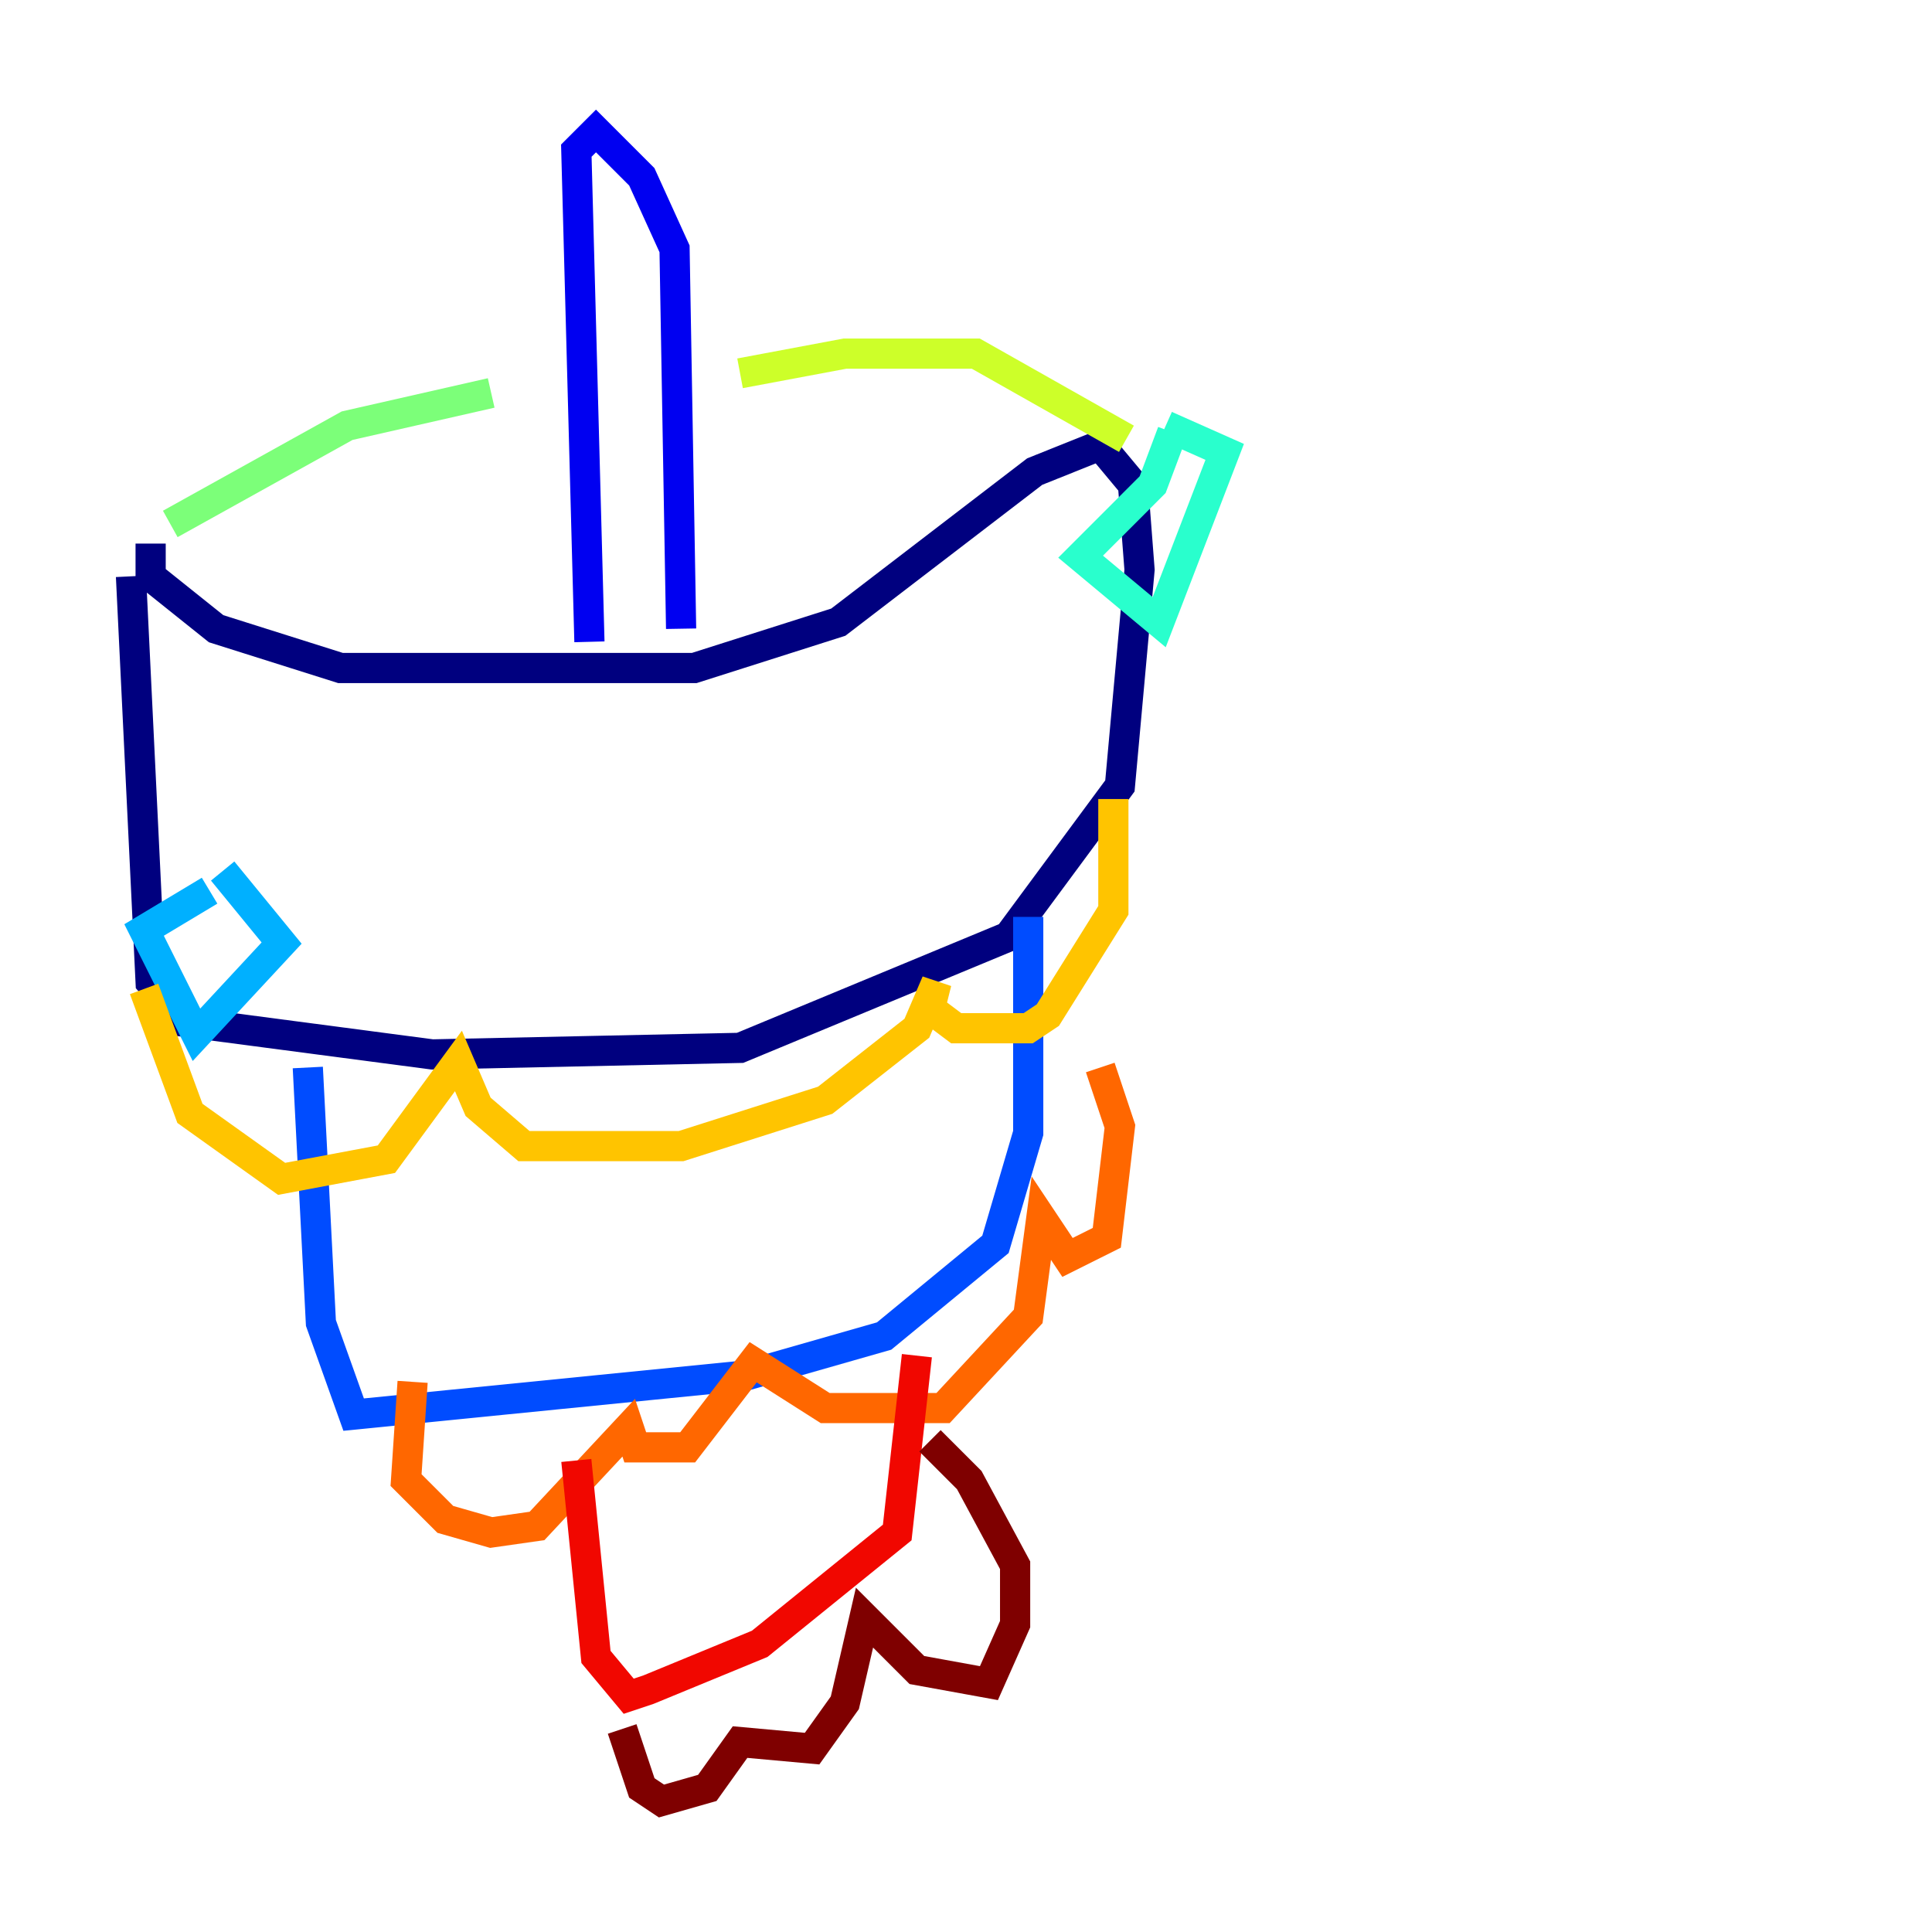 <?xml version="1.0" encoding="utf-8" ?>
<svg baseProfile="tiny" height="128" version="1.2" viewBox="0,0,128,128" width="128" xmlns="http://www.w3.org/2000/svg" xmlns:ev="http://www.w3.org/2001/xml-events" xmlns:xlink="http://www.w3.org/1999/xlink"><defs /><polyline fill="none" points="8.678,38.183 9.98,65.085 12.149,67.688 28.637,69.858 49.031,69.424 66.82,62.047 74.197,52.068 75.498,37.749 75.064,32.108 72.895,29.505 68.556,31.241 55.539,41.22 45.993,44.258 22.563,44.258 14.319,41.654 9.98,38.183 9.98,36.014" stroke="#00007f" stroke-width="2" /><polyline fill="none" points="39.051,42.522 38.183,9.98 39.485,8.678 42.522,11.715 44.691,16.488 45.125,41.654" stroke="#0000f1" stroke-width="2" /><polyline fill="none" points="20.393,70.725 21.261,87.647 23.43,93.722 49.464,91.119 58.576,88.515 65.953,82.441 68.122,75.064 68.122,60.746" stroke="#004cff" stroke-width="2" /><polyline fill="none" points="13.885,59.01 9.546,61.614 13.017,68.556 18.658,62.481 14.752,57.709" stroke="#00b0ff" stroke-width="2" /><polyline fill="none" points="77.668,28.637 76.366,32.108 71.593,36.881 76.8,41.22 81.139,29.939 77.234,28.203" stroke="#29ffcd" stroke-width="2" /><polyline fill="none" points="11.281,34.712 22.997,28.203 32.542,26.034" stroke="#7cff79" stroke-width="2" /><polyline fill="none" points="49.031,24.732 55.973,23.43 64.651,23.43 74.63,29.071" stroke="#cdff29" stroke-width="2" /><polyline fill="none" points="9.546,65.519 12.583,73.763 18.658,78.102 25.6,76.8 30.373,70.291 31.675,73.329 34.712,75.932 45.125,75.932 54.671,72.895 60.746,68.122 62.047,65.085 61.614,66.82 63.349,68.122 68.122,68.122 69.424,67.254 73.763,60.312 73.763,52.936" stroke="#ffc400" stroke-width="2" /><polyline fill="none" points="27.336,91.552 26.902,98.061 29.505,100.664 32.542,101.532 35.58,101.098 41.654,94.59 42.088,95.891 45.559,95.891 49.898,90.251 54.671,93.288 62.481,93.288 68.122,87.214 68.99,80.705 70.725,83.308 73.329,82.007 74.197,74.63 72.895,70.725" stroke="#ff6700" stroke-width="2" /><polyline fill="none" points="38.183,96.759 39.485,109.776 41.654,112.38 42.956,111.946 50.332,108.909 59.444,101.532 60.746,89.817" stroke="#f10700" stroke-width="2" /><polyline fill="none" points="41.22,114.549 42.522,118.454 43.824,119.322 46.861,118.454 49.031,115.417 53.803,115.851 55.973,112.814 57.275,107.173 60.746,110.644 65.519,111.512 67.254,107.607 67.254,103.702 64.217,98.061 61.614,95.458" stroke="#7f0000" stroke-width="2" /></svg>